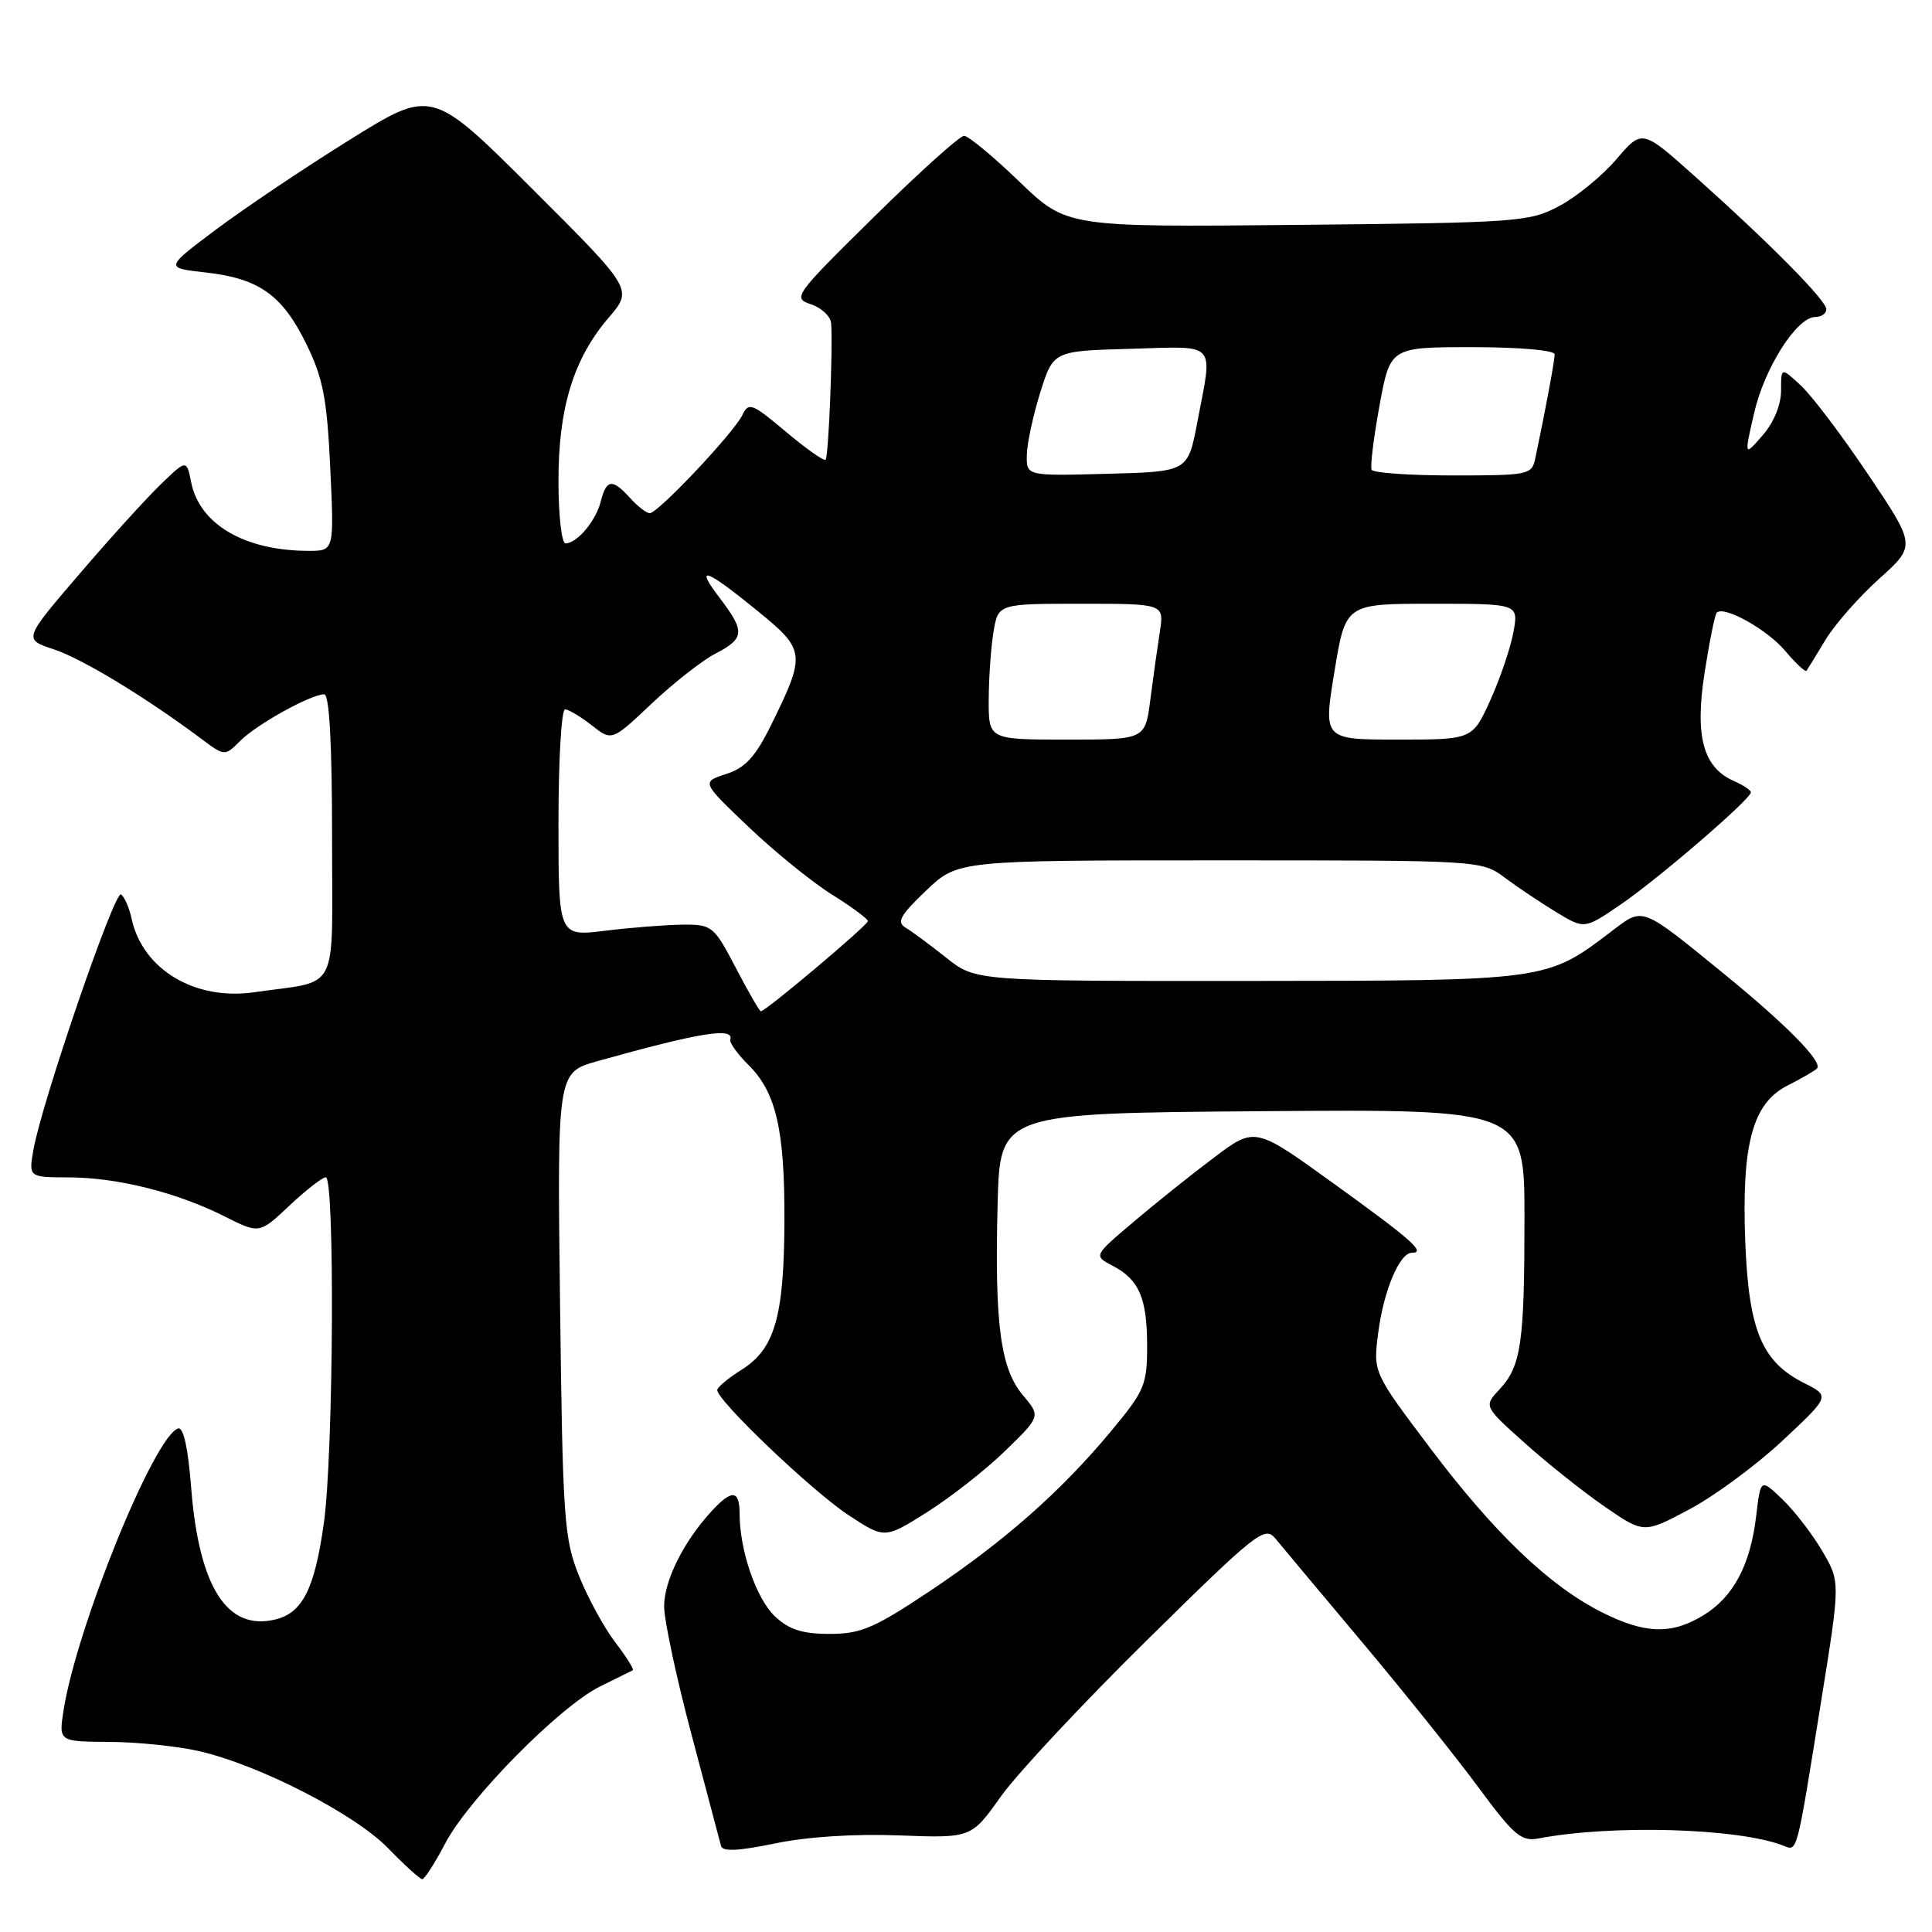 <?xml version="1.0" encoding="UTF-8" standalone="no"?>
<!DOCTYPE svg PUBLIC "-//W3C//DTD SVG 1.1//EN" "http://www.w3.org/Graphics/SVG/1.1/DTD/svg11.dtd" >
<svg xmlns="http://www.w3.org/2000/svg" xmlns:xlink="http://www.w3.org/1999/xlink" version="1.1" viewBox="0 0 256 256">
 <g >
 <path fill="currentColor"
d=" M 59.00 244.25 C 62.12 238.31 74.18 226.10 79.50 223.47 C 81.70 222.39 83.66 221.42 83.85 221.32 C 84.04 221.21 83.00 219.55 81.53 217.62 C 80.06 215.70 77.89 211.73 76.72 208.81 C 74.74 203.88 74.56 201.32 74.21 172.80 C 73.83 142.11 73.83 142.11 79.16 140.61 C 92.73 136.81 97.29 136.07 96.77 137.75 C 96.64 138.16 97.73 139.68 99.18 141.12 C 102.86 144.75 104.00 149.77 103.94 162.00 C 103.88 174.49 102.64 178.75 98.29 181.48 C 96.52 182.59 95.06 183.81 95.04 184.18 C 94.96 185.52 107.58 197.56 112.36 200.71 C 117.22 203.92 117.22 203.92 122.86 200.36 C 125.96 198.40 130.62 194.75 133.20 192.24 C 137.90 187.67 137.90 187.67 135.52 184.85 C 132.56 181.32 131.78 175.42 132.19 159.50 C 132.50 147.50 132.50 147.50 167.25 147.24 C 202.00 146.97 202.00 146.97 202.00 161.36 C 202.00 177.97 201.56 181.03 198.69 184.10 C 196.60 186.34 196.60 186.34 202.04 191.21 C 205.03 193.89 209.80 197.69 212.65 199.65 C 217.82 203.21 217.82 203.21 223.88 199.98 C 227.22 198.20 232.77 194.10 236.22 190.87 C 242.50 184.99 242.50 184.99 239.03 183.25 C 233.45 180.43 231.72 176.29 231.26 164.62 C 230.75 151.61 232.22 146.17 236.86 143.84 C 238.67 142.92 240.43 141.91 240.76 141.58 C 241.59 140.74 236.74 135.81 228.34 128.96 C 217.37 120.02 217.77 120.18 213.59 123.36 C 204.91 129.98 205.12 129.95 165.39 129.98 C 129.28 130.00 129.28 130.00 125.39 126.91 C 123.25 125.21 120.83 123.42 120.00 122.92 C 118.78 122.19 119.28 121.28 122.71 118.01 C 126.92 114.00 126.92 114.00 161.62 114.00 C 196.30 114.00 196.31 114.00 199.41 116.31 C 201.11 117.58 204.18 119.63 206.22 120.87 C 209.95 123.13 209.95 123.13 214.72 119.87 C 219.70 116.48 232.00 105.88 232.00 104.99 C 232.00 104.71 230.99 104.03 229.75 103.49 C 225.67 101.69 224.55 97.58 225.87 89.12 C 226.51 85.01 227.23 81.43 227.48 81.18 C 228.45 80.22 234.17 83.41 236.56 86.26 C 237.95 87.90 239.21 89.08 239.37 88.88 C 239.52 88.67 240.66 86.83 241.88 84.79 C 243.11 82.75 246.31 79.11 248.99 76.70 C 253.88 72.30 253.88 72.30 247.56 62.90 C 244.09 57.73 240.07 52.41 238.62 51.08 C 236.00 48.65 236.00 48.65 236.00 51.77 C 236.00 53.65 235.03 56.00 233.55 57.69 C 231.11 60.50 231.11 60.50 232.42 54.77 C 233.79 48.75 238.09 42.00 240.55 42.00 C 241.35 42.00 242.00 41.54 242.00 40.98 C 242.00 39.81 234.58 32.30 224.52 23.31 C 217.59 17.12 217.59 17.12 214.19 21.09 C 212.32 23.28 208.92 26.07 206.64 27.28 C 202.67 29.41 201.28 29.51 171.92 29.80 C 141.34 30.10 141.34 30.10 135.05 24.05 C 131.60 20.72 128.31 18.00 127.74 18.00 C 127.17 18.00 121.80 22.83 115.81 28.74 C 105.24 39.15 104.99 39.50 107.46 40.32 C 108.86 40.79 110.06 41.92 110.13 42.83 C 110.38 45.94 109.79 60.50 109.40 60.91 C 109.19 61.14 106.82 59.47 104.14 57.21 C 99.67 53.45 99.19 53.26 98.38 54.97 C 97.30 57.28 87.19 68.00 86.10 68.00 C 85.66 68.00 84.50 67.10 83.50 66.00 C 81.14 63.39 80.35 63.48 79.61 66.43 C 78.96 69.03 76.46 72.00 74.93 72.00 C 74.42 72.00 74.00 68.29 74.00 63.75 C 73.99 54.04 75.99 47.54 80.66 42.08 C 83.87 38.34 83.87 38.34 70.54 25.04 C 57.22 11.75 57.22 11.75 46.36 18.51 C 40.39 22.22 32.43 27.57 28.67 30.38 C 21.84 35.50 21.84 35.50 27.22 36.10 C 34.32 36.89 37.40 39.07 40.60 45.60 C 42.81 50.13 43.33 52.81 43.76 62.01 C 44.28 73.00 44.28 73.00 40.89 72.99 C 32.43 72.98 26.45 69.49 25.33 63.91 C 24.72 60.87 24.72 60.87 21.29 64.19 C 19.40 66.01 14.53 71.37 10.48 76.11 C 3.10 84.71 3.10 84.71 7.13 86.04 C 10.89 87.28 19.29 92.38 26.64 97.87 C 29.78 100.22 29.78 100.22 31.85 98.15 C 34.03 95.97 41.20 92.00 42.96 92.00 C 43.64 92.00 44.00 98.50 44.00 110.95 C 44.00 132.10 45.15 129.81 33.75 131.47 C 25.87 132.63 18.93 128.50 17.45 121.78 C 17.12 120.26 16.48 118.80 16.03 118.52 C 15.17 117.99 5.61 145.86 4.45 152.25 C 3.78 156.00 3.78 156.00 9.14 156.01 C 15.55 156.03 23.45 158.00 29.76 161.18 C 34.37 163.50 34.37 163.50 38.35 159.75 C 40.54 157.69 42.71 156.00 43.17 156.00 C 44.38 156.00 44.19 192.48 42.93 201.68 C 41.73 210.42 40.12 213.68 36.56 214.57 C 30.10 216.20 26.35 210.33 25.32 197.01 C 24.92 191.84 24.30 189.06 23.60 189.28 C 20.45 190.26 10.14 215.65 8.42 226.64 C 7.78 230.77 7.78 230.77 14.50 230.81 C 18.19 230.83 23.53 231.38 26.36 232.03 C 34.37 233.86 47.04 240.37 51.45 244.92 C 53.63 247.17 55.65 249.00 55.95 249.00 C 56.26 249.00 57.63 246.86 59.00 244.25 Z  M 119.10 243.20 C 128.70 243.56 128.70 243.56 132.60 238.07 C 134.74 235.05 143.47 225.71 152.00 217.31 C 166.53 202.99 167.59 202.15 169.00 203.87 C 169.82 204.87 175.00 211.06 180.50 217.61 C 186.00 224.16 192.92 232.80 195.88 236.81 C 200.62 243.23 201.58 244.04 203.88 243.60 C 213.61 241.75 230.23 242.23 236.23 244.53 C 238.21 245.29 237.97 246.20 241.37 225.05 C 243.85 209.60 243.85 209.60 241.46 205.52 C 240.14 203.27 237.77 200.19 236.18 198.67 C 233.29 195.90 233.29 195.90 232.70 200.90 C 231.93 207.38 229.68 211.62 225.70 214.04 C 221.46 216.63 217.93 216.51 212.17 213.59 C 205.22 210.07 197.97 203.11 189.46 191.82 C 181.95 181.85 181.95 181.85 182.61 176.67 C 183.33 171.05 185.44 166.00 187.08 166.00 C 189.00 166.00 187.09 164.30 176.67 156.79 C 166.29 149.29 166.29 149.29 160.84 153.40 C 157.84 155.65 153.03 159.50 150.15 161.95 C 144.90 166.39 144.90 166.39 147.43 167.72 C 150.95 169.56 152.00 172.01 152.00 178.38 C 152.00 183.51 151.66 184.31 147.16 189.71 C 140.54 197.66 133.07 204.25 123.10 210.90 C 115.83 215.74 114.06 216.50 109.93 216.50 C 106.31 216.50 104.56 215.94 102.68 214.17 C 100.21 211.85 98.00 205.43 98.00 200.56 C 98.00 197.41 96.97 197.32 94.28 200.25 C 90.57 204.28 88.01 209.43 88.00 212.84 C 88.00 214.68 89.63 222.33 91.63 229.84 C 93.62 237.36 95.38 243.99 95.54 244.60 C 95.74 245.37 97.84 245.27 102.66 244.27 C 106.86 243.39 113.21 242.97 119.10 243.20 Z  M 97.50 128.25 C 94.60 122.70 94.36 122.50 90.50 122.52 C 88.30 122.54 83.69 122.90 80.25 123.32 C 74.00 124.10 74.00 124.10 74.00 109.05 C 74.00 100.77 74.39 94.00 74.87 94.00 C 75.34 94.00 76.93 94.95 78.41 96.11 C 81.08 98.21 81.08 98.21 86.35 93.23 C 89.25 90.49 93.05 87.51 94.81 86.60 C 98.69 84.59 98.75 83.68 95.35 79.21 C 91.98 74.79 93.46 75.31 100.44 81.00 C 106.73 86.12 106.79 86.69 102.21 96.00 C 100.09 100.30 98.78 101.73 96.22 102.56 C 92.94 103.62 92.94 103.62 99.22 109.60 C 102.67 112.89 107.64 116.91 110.25 118.54 C 112.86 120.17 115.00 121.75 115.00 122.05 C 115.00 122.59 101.46 134.00 100.82 134.00 C 100.64 134.00 99.15 131.41 97.50 128.25 Z  M 131.01 92.75 C 131.02 89.86 131.30 85.81 131.64 83.75 C 132.26 80.00 132.26 80.00 143.26 80.00 C 154.26 80.00 154.26 80.00 153.68 83.75 C 153.36 85.81 152.79 89.86 152.42 92.75 C 151.74 98.00 151.74 98.00 141.37 98.00 C 131.00 98.00 131.00 98.00 131.01 92.75 Z  M 176.82 89.00 C 178.29 80.00 178.29 80.00 189.76 80.00 C 201.22 80.00 201.22 80.00 200.54 83.75 C 200.17 85.81 198.79 89.86 197.49 92.75 C 195.11 98.00 195.11 98.00 185.23 98.00 C 175.34 98.00 175.34 98.00 176.82 89.00 Z  M 136.06 60.28 C 136.09 58.75 136.90 55.02 137.84 52.00 C 139.57 46.50 139.57 46.50 149.78 46.22 C 161.45 45.89 160.72 45.08 158.64 56.00 C 157.40 62.50 157.40 62.50 146.70 62.78 C 136.00 63.07 136.00 63.07 136.06 60.28 Z  M 181.75 62.25 C 181.54 61.84 182.01 58.01 182.79 53.75 C 184.21 46.00 184.21 46.00 195.10 46.00 C 201.33 46.00 206.00 46.41 206.00 46.95 C 206.00 47.79 204.79 54.31 203.43 60.75 C 202.98 62.91 202.54 63.00 192.54 63.00 C 186.81 63.00 181.95 62.66 181.75 62.25 Z "/>
</g>
</svg>